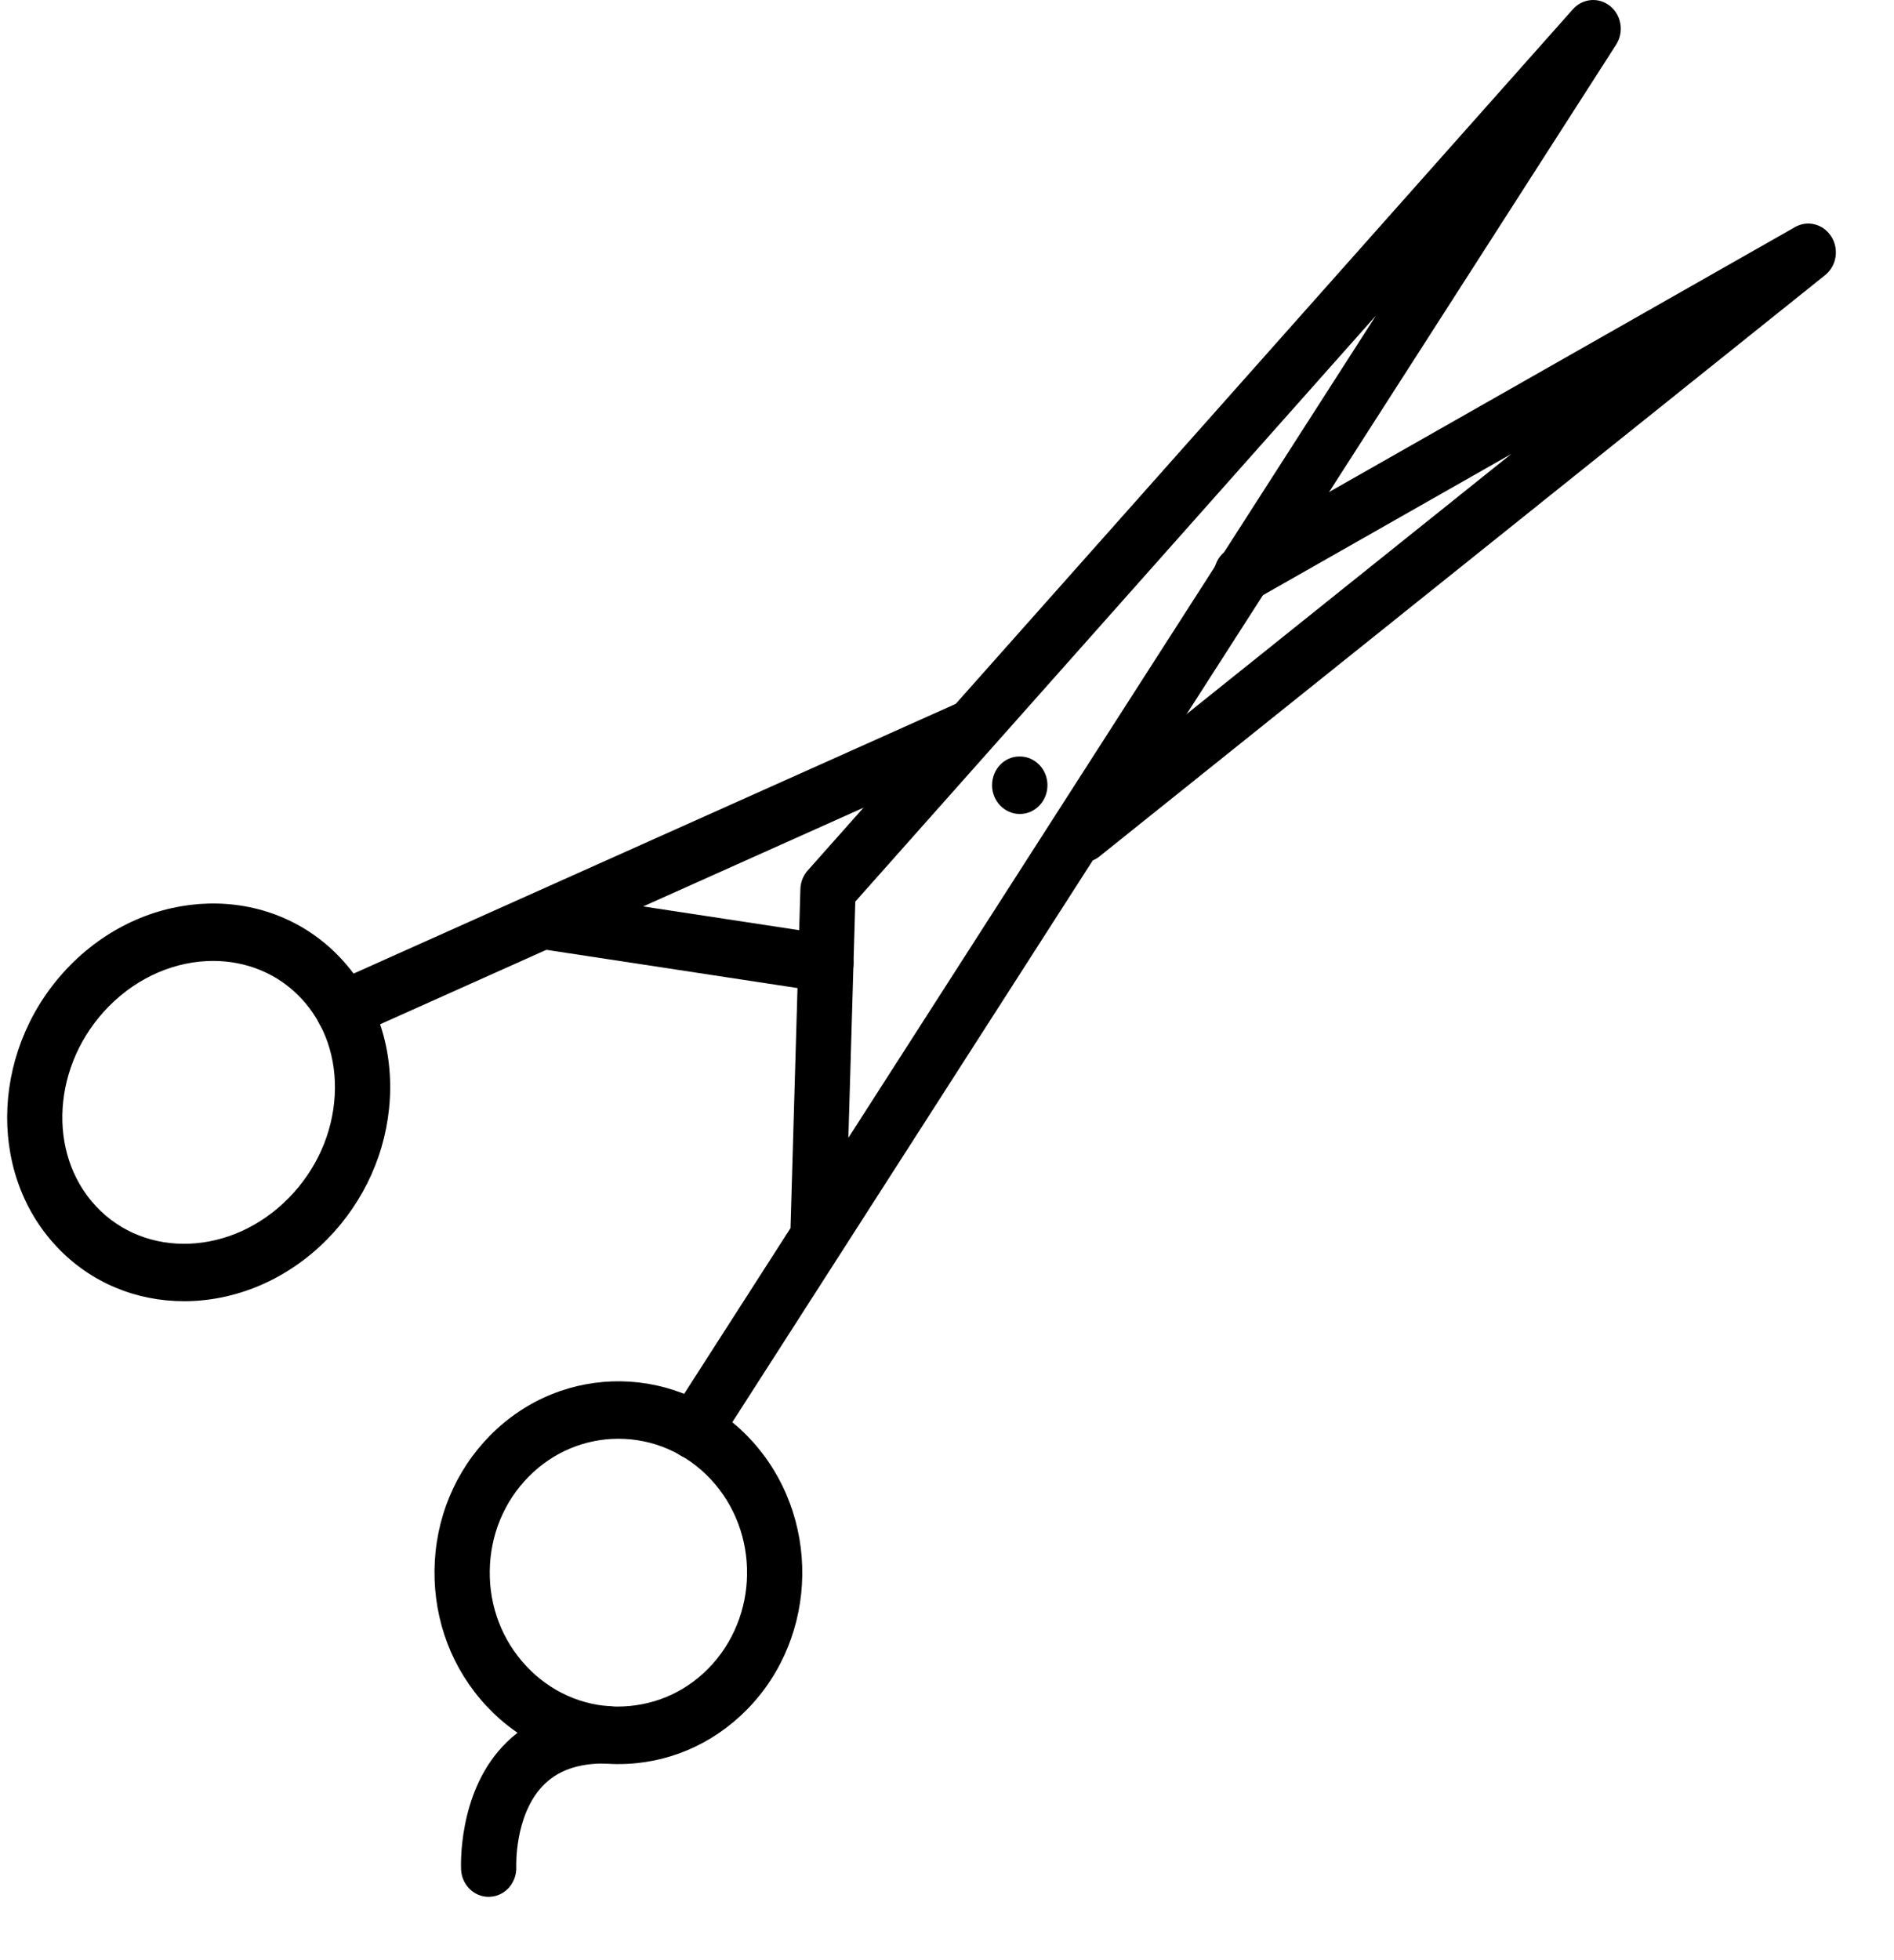 <svg width="29" height="30" viewBox="0 0 29 30" fill="none" xmlns="http://www.w3.org/2000/svg">
<path d="M9.47 26.999H9.43C8.678 26.988 7.975 26.673 7.45 26.112C6.926 25.551 6.643 24.811 6.653 24.029C6.663 23.246 6.966 22.515 7.505 21.969C8.619 20.842 10.405 20.869 11.488 22.025C12.571 23.184 12.546 25.043 11.433 26.169C10.903 26.705 10.208 26.999 9.47 26.999ZM9.469 22.02C8.974 22.02 8.477 22.213 8.095 22.6C7.718 22.981 7.506 23.494 7.499 24.041C7.491 24.588 7.69 25.106 8.057 25.498C8.424 25.891 8.916 26.111 9.442 26.119C9.975 26.121 10.466 25.92 10.843 25.539C11.622 24.75 11.639 23.449 10.882 22.639C10.496 22.227 9.983 22.02 9.469 22.02Z" fill="black"/>
<path d="M2.819 19.915C2.093 19.915 1.387 19.636 0.863 19.075C-0.22 17.918 -0.124 15.987 1.077 14.771C2.278 13.555 4.136 13.509 5.219 14.668C5.749 15.234 6.015 15.997 5.969 16.817C5.924 17.622 5.582 18.388 5.005 18.972C4.385 19.598 3.591 19.915 2.819 19.915ZM3.264 14.707C2.704 14.707 2.123 14.94 1.667 15.402C0.8 16.279 0.712 17.652 1.47 18.462C2.227 19.272 3.548 19.219 4.415 18.341C4.84 17.911 5.092 17.352 5.125 16.766C5.157 16.195 4.975 15.668 4.613 15.281C4.254 14.897 3.768 14.707 3.264 14.707Z" fill="black"/>
<path d="M7.482 29.031C7.259 29.031 7.072 28.85 7.06 28.616C7.058 28.569 7.009 27.471 7.687 26.738C8.081 26.311 8.616 26.099 9.294 26.11C9.527 26.113 9.714 26.313 9.711 26.556C9.708 26.799 9.507 27.012 9.282 26.99C8.848 26.985 8.528 27.099 8.3 27.344C7.877 27.799 7.905 28.563 7.905 28.57C7.915 28.813 7.736 29.019 7.503 29.03C7.496 29.031 7.489 29.031 7.482 29.031Z" fill="black"/>
<path d="M10.624 22.332C10.543 22.332 10.462 22.308 10.39 22.258C10.195 22.123 10.143 21.85 10.273 21.648L12.104 18.796L12.255 13.608C12.258 13.502 12.298 13.401 12.367 13.323L24.083 0.142C24.233 -0.027 24.483 -0.048 24.656 0.095C24.829 0.237 24.868 0.493 24.745 0.684L10.976 22.136C10.895 22.264 10.761 22.332 10.624 22.332ZM13.096 13.799L12.99 17.414L21.067 4.831L13.096 13.799Z" fill="black"/>
<path d="M15.615 12.458C15.382 12.458 15.19 12.261 15.19 12.018C15.19 11.775 15.376 11.578 15.609 11.578H15.615C15.849 11.578 16.038 11.775 16.038 12.018C16.038 12.261 15.849 12.458 15.615 12.458Z" fill="black"/>
<path d="M12.646 15.184C12.626 15.184 12.605 15.182 12.584 15.179L8.275 14.523C8.044 14.488 7.884 14.264 7.918 14.024C7.952 13.784 8.169 13.621 8.398 13.652L12.707 14.308C12.938 14.344 13.098 14.567 13.064 14.807C13.033 15.026 12.852 15.184 12.646 15.184Z" fill="black"/>
<path d="M16.576 13.199C16.449 13.199 16.324 13.14 16.241 13.027C16.098 12.835 16.133 12.559 16.318 12.411L23.141 6.947L19.213 9.18C19.009 9.296 18.751 9.218 18.639 9.004C18.527 8.791 18.602 8.524 18.808 8.407L27.484 3.476C27.678 3.365 27.92 3.429 28.041 3.622C28.162 3.814 28.12 4.071 27.945 4.211L16.834 13.108C16.757 13.17 16.666 13.199 16.576 13.199Z" fill="black"/>
<path d="M5.257 15.89C5.093 15.89 4.937 15.791 4.868 15.624C4.776 15.401 4.875 15.142 5.089 15.046L14.707 10.74C14.922 10.642 15.171 10.746 15.263 10.969C15.355 11.193 15.256 11.452 15.041 11.547L5.424 15.854C5.369 15.879 5.312 15.89 5.257 15.89Z" fill="black"/>
</svg>
